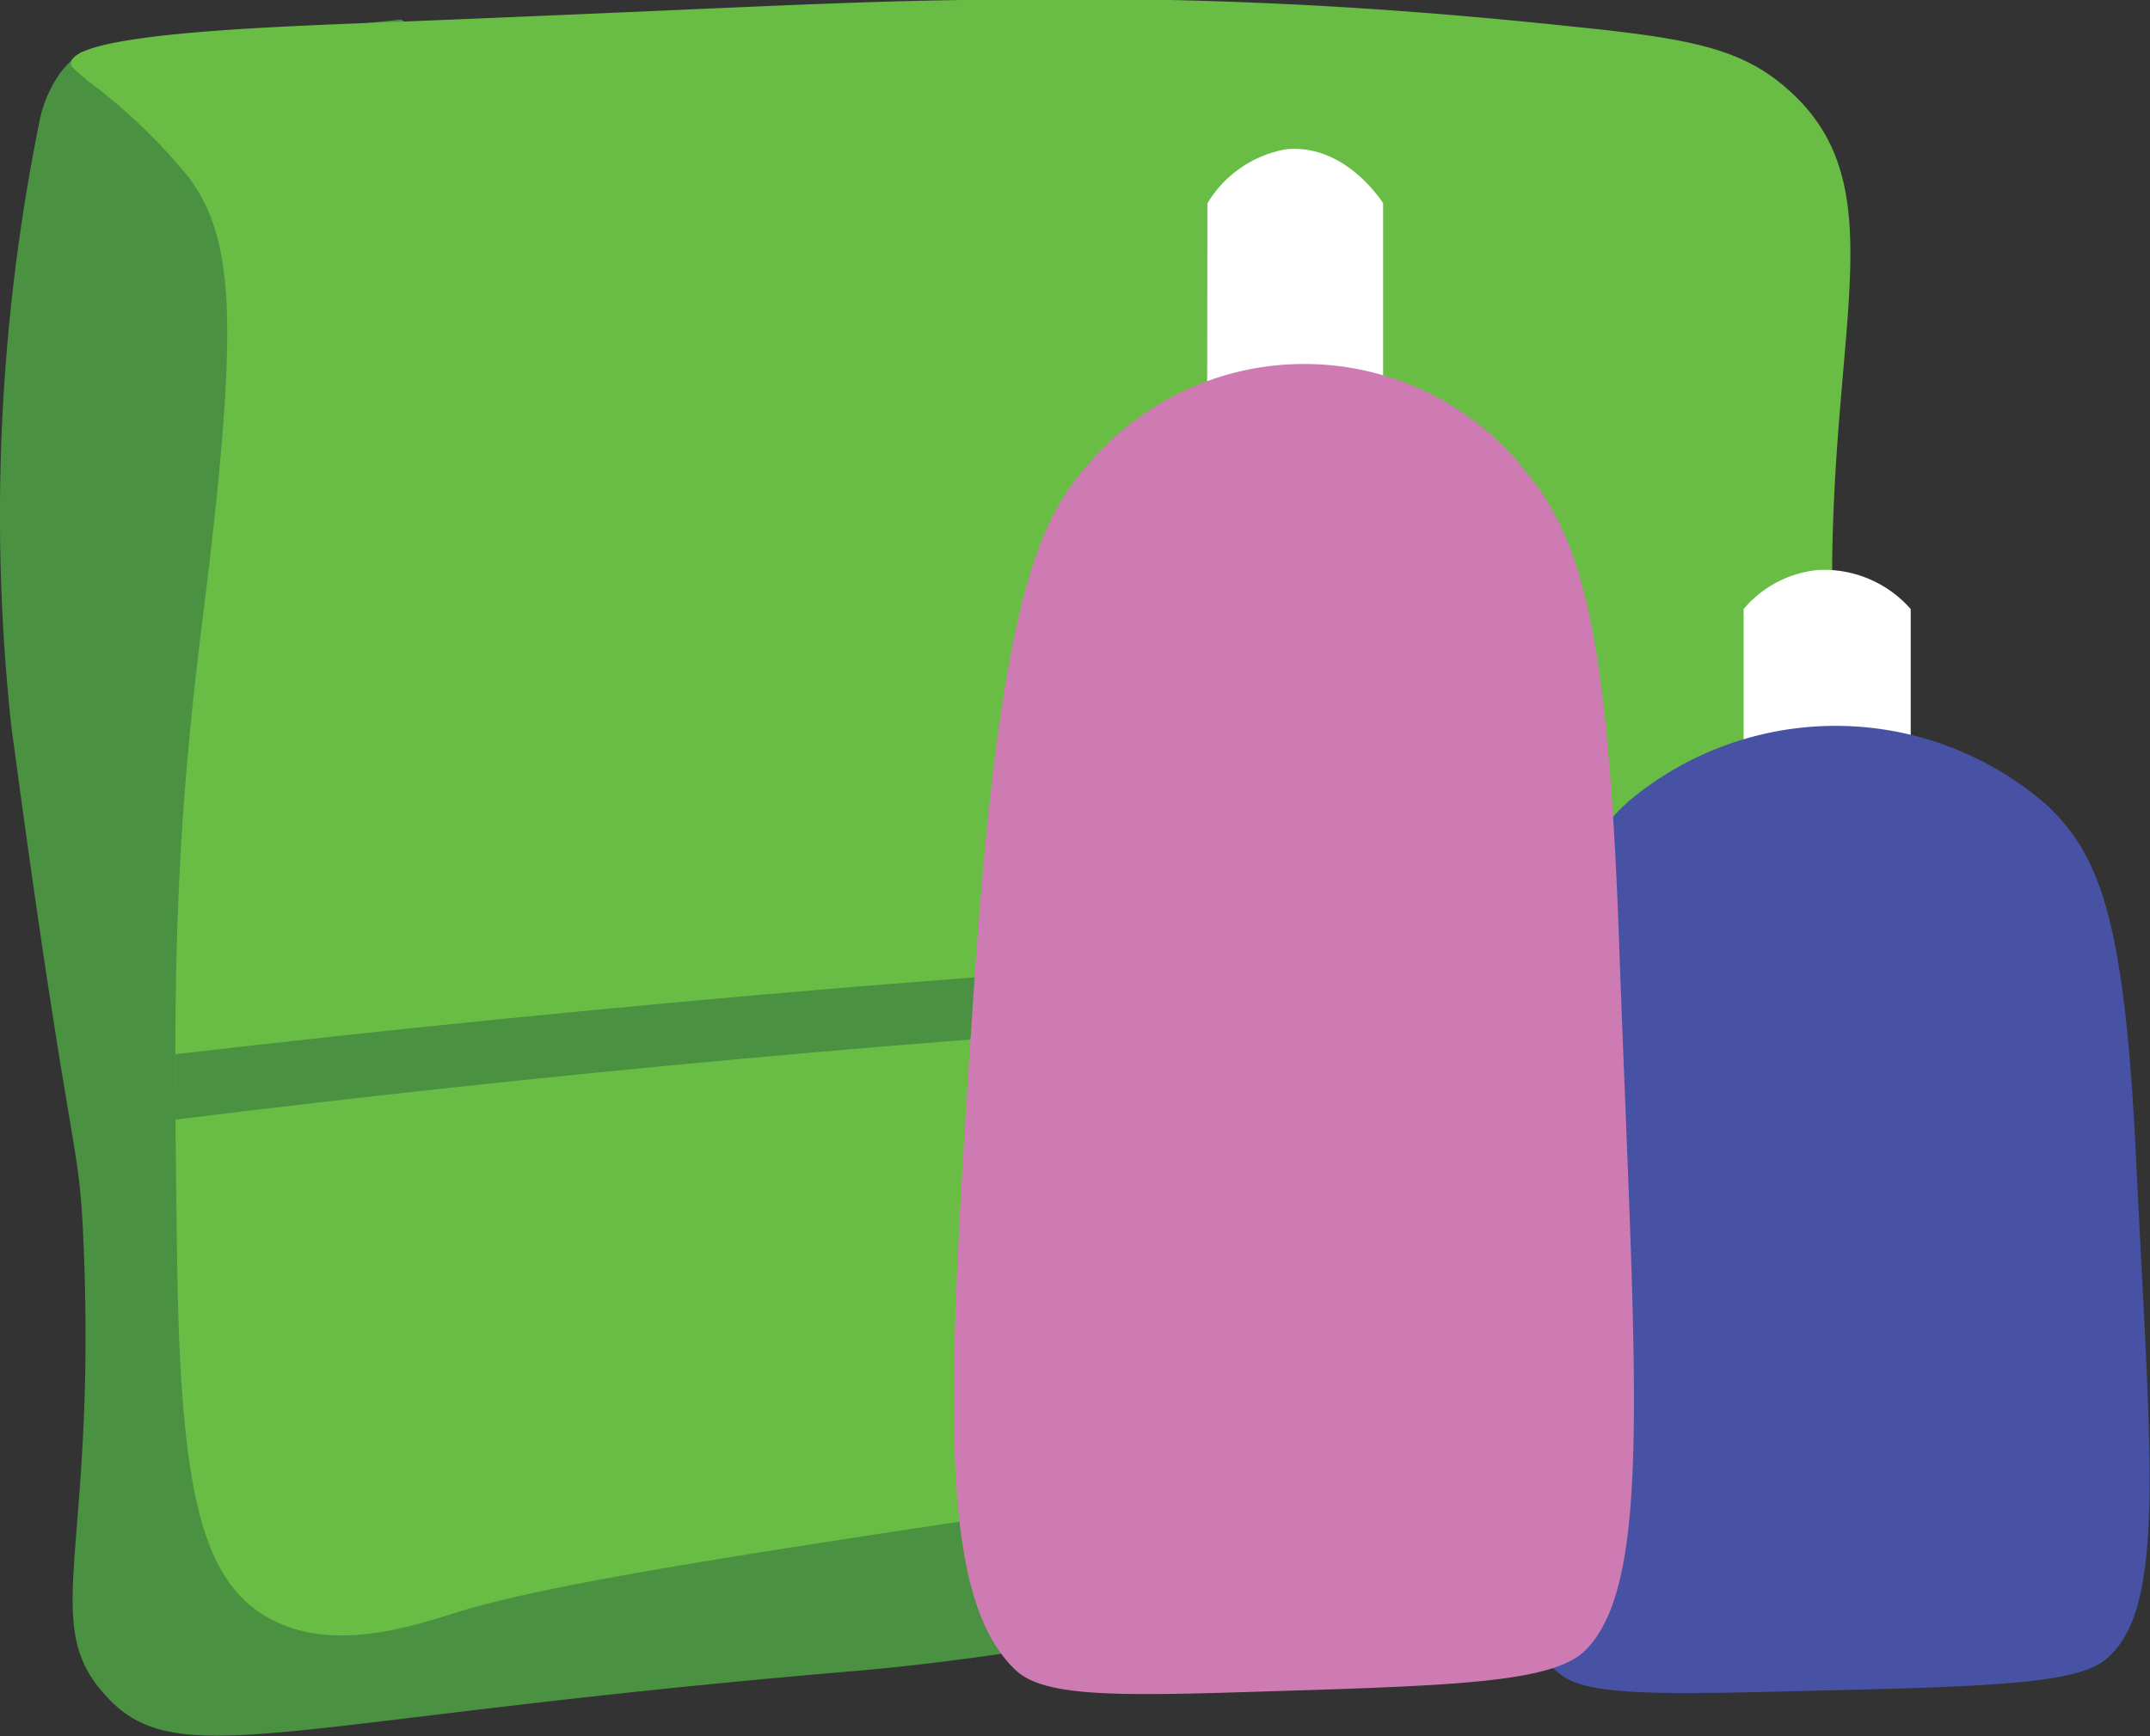 <svg xmlns="http://www.w3.org/2000/svg" viewBox="0 0 82.48 66.61"><rect x="0" y="0" width="82.48" height="66.61" fill="#333333" stroke="none"/><defs><style>.cls-1{fill:#4a9142;}.cls-2{fill:#69bd45;}.cls-3{fill:#fff;}.cls-4{fill:#4752a4;}.cls-5{fill:#ce7bb3;}</style></defs><g id="Layer_2" data-name="Layer 2"><g id="Layer_1-2" data-name="Layer 1"><path class="cls-1" d="M32.87,64.11c7.66-.65,15.21-2.57,22.9-2.78,4.08-.11,7.47,0,9.26-2.25,2.94-3.69-.58-11-2-13.9C54.64,27.75,26.9,8.39,15.39.75L3.12,2a4,4,0,0,0-.79.77,4.87,4.87,0,0,0-.79,1.76A76,76,0,0,0,.43,27.84c2.33,17.38,2.6,15.51,2.78,20C3.69,59.54,1.52,62.24,4,65,6.76,68.14,10.46,66,32.87,64.11Z"/><path class="cls-2" d="M70.59,28.37c1,9.92,4.55,22,1.29,25.77-2.09,2.44-4.38,2.08-9.35,1.88a76.62,76.62,0,0,0-15.23.81c-17.11,2.53-25.67,3.79-29.66,5-1.94.61-5.08,1.66-7.54.13s-3.2-5.15-3.31-13.9c-.12-9.26-.19-14.79.92-23.82C9,14.06,9,10.49,8,8.12a6.31,6.31,0,0,0-.78-1.34A21.6,21.6,0,0,0,3.35,3.09c-.55-.47-.64-.54-.63-.67C2.8,1.34,9.59,1.06,14.13.88,32.7.15,33.34-.11,44.92,0,49.23.1,54.1.36,60.14,1c4.66.47,6.66.83,8.47,2.45C73.44,7.75,69.17,14.2,70.59,28.37Z"/><path class="cls-1" d="M71.65,35.65l.49,2.42q-10.41.27-21.27.89c-15.4.89-30.13,2.26-44.14,4l0-2.51Q19.2,39,32.34,37.9,52.69,36.24,71.65,35.65Z"/><path class="cls-3" d="M66.89,38.9H73.3V23.37a4.42,4.42,0,0,0-3.54-1.5,4.26,4.26,0,0,0-2.87,1.5Z"/><path class="cls-4" d="M78.51,30.88a12.33,12.33,0,0,0-16-.16c-1.78,1.57-3.21,3.92-4.13,15-.92,11-1.31,16.48,1.54,18.57,1.07.78,3.87.73,9.41.59,6.84-.16,10.28-.26,11.43-1.19,2.38-1.92,1.74-7.68,1.19-19.16C81.52,35.53,80.64,32.87,78.51,30.88Z"/><path class="cls-3" d="M46.29,29.14h6.77V7.8c-.14-.22-1.54-2.3-3.74-2.07a4.42,4.42,0,0,0-3,2.07Z"/><path class="cls-5" d="M58.55,18.11a10.83,10.83,0,0,0-16.87-.21c-1.88,2.15-3.38,5.39-4.36,20.66-1,15.06-1.38,22.65,1.64,25.52,1.12,1.07,4.07,1,9.92.81,7.21-.22,10.85-.36,12-1.63,2.52-2.64,1.84-10.55,1.26-26.34C61.73,24.51,60.79,20.85,58.55,18.11Z"/></g></g></svg>